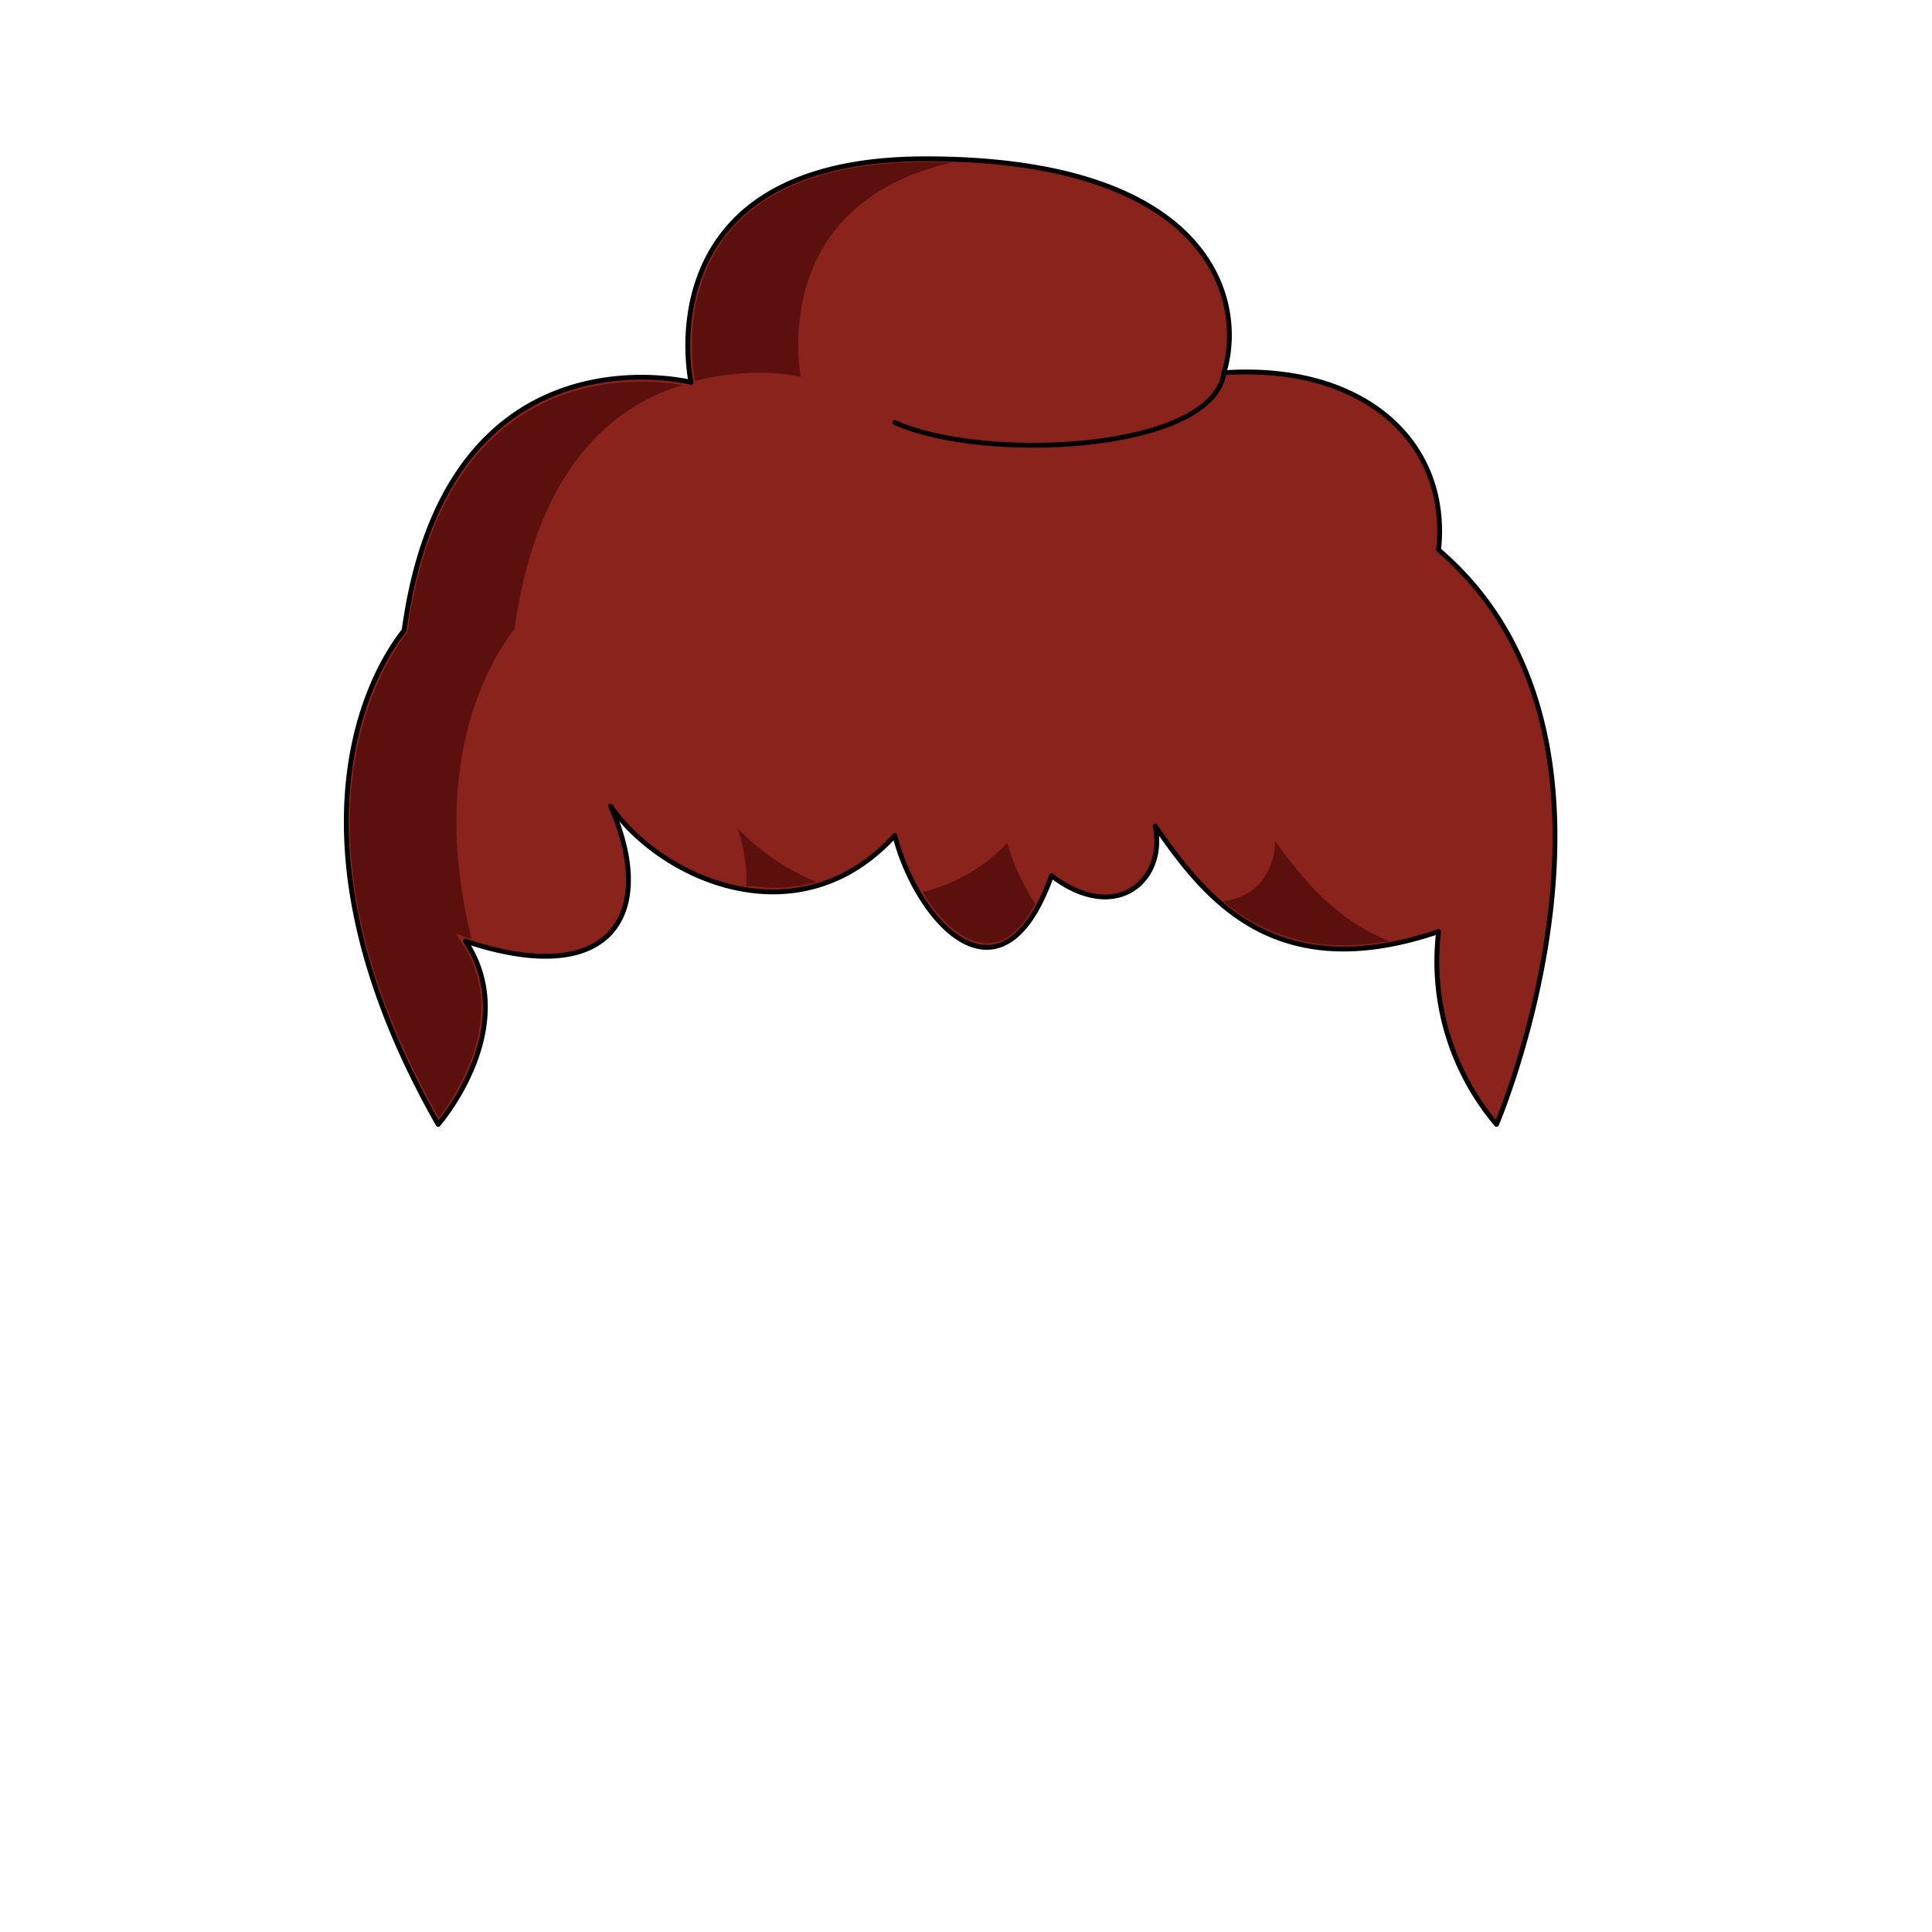 <svg xmlns="http://www.w3.org/2000/svg" viewBox="0 0 283.5 283.5"><path d="M59.3,92.5c-7.9,10.1-16.3,35.1,5,72.5,0,0,12.4-14.2,4-26.9,21.9,7.3,28.1-4.4,21.3-19.8,7.4,10.7,27.6,19.8,41.7,4.3,3.3,12.8,15.7,26.4,23,5.9,9.6,7.3,16.9.5,15.2-7.3,7.3,10.5,17.4,23.7,41.6,15.5a37,37,0,0,0,8.5,28.3s24.1-56.5-8.5-84.3c1.7-16-11.2-27.4-31.5-26,3.3-10.9-2.2-31.4-43.8-31.4s-34.4,32.8-34.4,32.8S65.5,47,59.3,92.5Z" fill="#8a231c" stroke="#000" stroke-linecap="round" stroke-linejoin="round" stroke-width="0.71"/><path d="M179.6,54.7c-1.7,11.6-35.2,13.2-48.3,7.3" fill="none" stroke="#000" stroke-linecap="round" stroke-linejoin="round" stroke-width="0.71"/><path d="M197.2,138.7a26.4,26.4,0,0,1-17.7-6.5,7.9,7.9,0,0,0,5.6-2.9,9.4,9.4,0,0,0,2-5.9c4.3,6,9.3,11.8,16.8,14.7a40.6,40.6,0,0,1-6.7.6Z" fill="#5b100e"/><path d="M144.8,138.4c-3.1,0-6.6-2.8-9.4-7.5a25.4,25.4,0,0,0,12.4-7.2,32.9,32.9,0,0,0,4.1,8.9c-2,3.9-4.4,5.8-7.1,5.8Z" fill="#5b100e"/><path d="M113.4,130.3l-3.9-.3a22.3,22.3,0,0,0-1.3-8.5,33.7,33.7,0,0,0,11.6,7.9,22.5,22.5,0,0,1-6.4.9Z" fill="#5b100e"/><path d="M64.4,164c-24.1-42.7-8.1-66.7-4.7-71.1h.1v-.2c4.4-31.9,23.4-36.7,34.4-36.7a35.7,35.7,0,0,1,5.9.5C89.9,59.6,78.8,68.7,75.5,92.3c-3.3,4.2-12.8,19.3-6.3,45.5l-.8-.2-1.5-.6.9,1.4C74.9,149.2,66.6,161.1,64.4,164ZM102,55.9c-.2-1.1-2.3-12.7,4.8-21.6,5.6-6.9,15.3-10.5,29-10.5h4.1q-12.1,2.7-18,10.8c-5.8,8.1-4.9,17.8-4.4,20.7a29.4,29.4,0,0,0-6.5-.6A38,38,0,0,0,102,55.9Z" fill="#5b100e"/></svg>